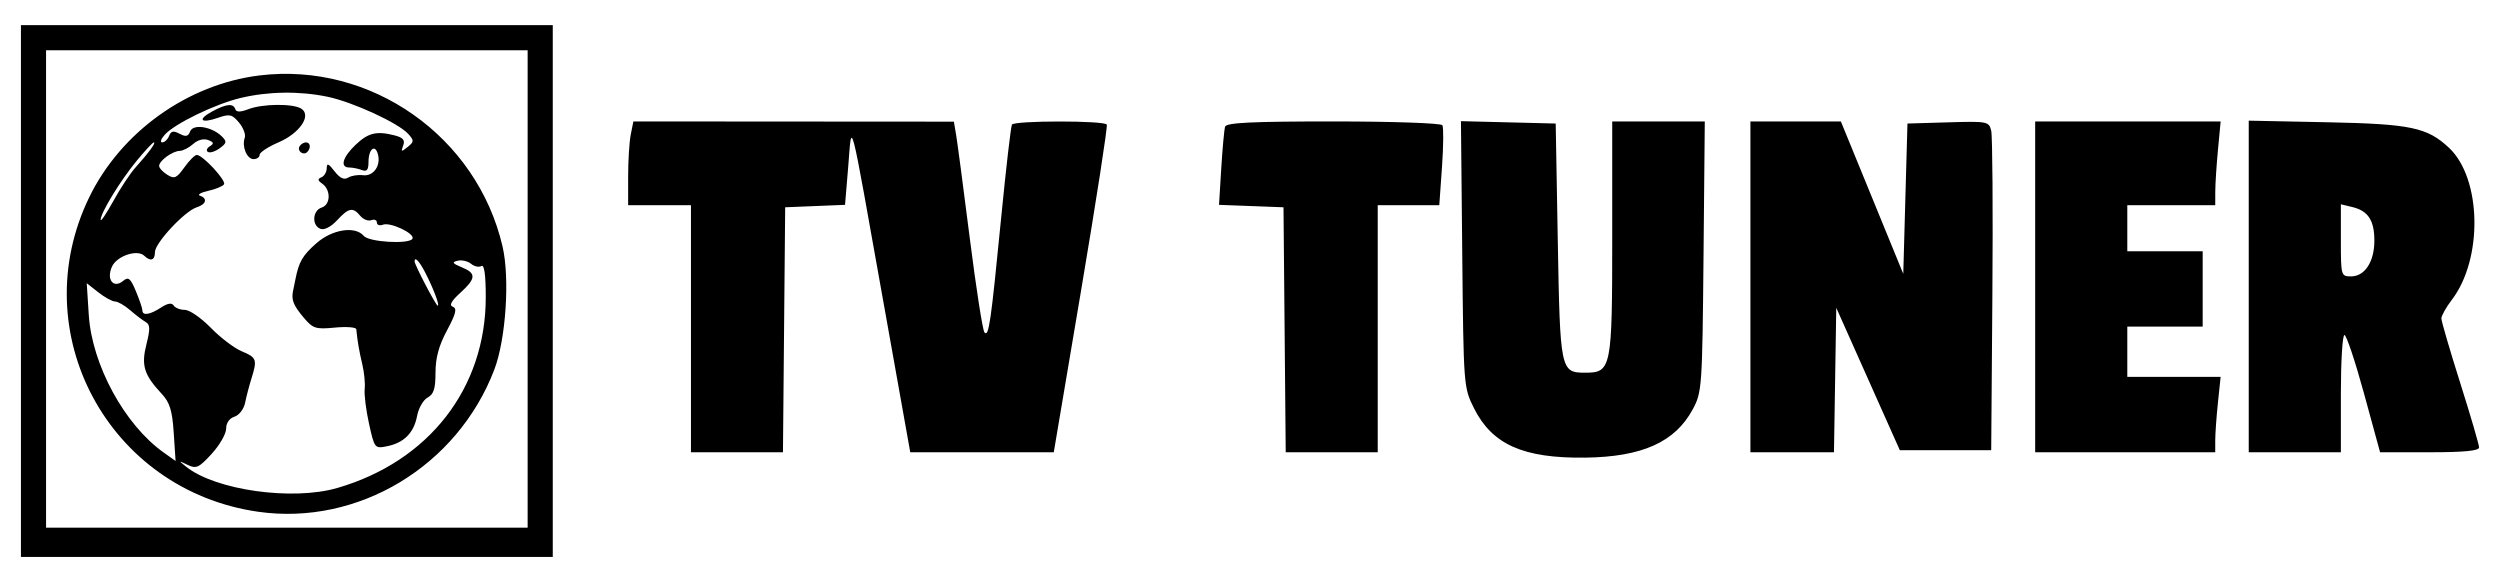 
<svg xmlns="http://www.w3.org/2000/svg" width="597" height="136" viewBox="0 0 597 136" version="1.1">
	<path d="M 5 69.500 L 5 133 68.500 133 L 132 133 132 69.500 L 132 6 68.500 6 L 5 6 5 69.500 M 11 69 L 11 126 68.500 126 L 126 126 126 69 L 126 12 68.500 12 L 11 12 11 69 M 61.978 18.014 C 44.827 20.107, 28.889 31.505, 21.313 47.099 C 5.634 79.370, 25.864 117.068, 61.616 122.203 C 85.489 125.631, 109.256 111.326, 118.052 88.236 C 120.804 81.010, 121.775 66.472, 120.012 58.875 C 113.913 32.589, 88.600 14.767, 61.978 18.014 M 57.335 23.423 C 51.279 24.892, 41.738 29.527, 39.358 32.157 C 38.441 33.171, 38.162 34, 38.738 34 C 39.314 34, 40.052 33.306, 40.378 32.457 C 40.832 31.273, 41.416 31.152, 42.885 31.939 C 44.363 32.729, 44.939 32.601, 45.409 31.376 C 46.121 29.522, 50.567 30.218, 52.955 32.556 C 54.225 33.800, 54.163 34.160, 52.466 35.402 C 51.397 36.183, 50.132 36.581, 49.654 36.286 C 49.177 35.991, 49.384 35.380, 50.115 34.929 C 51.158 34.284, 51.065 33.962, 49.685 33.433 C 48.638 33.031, 47.200 33.414, 46.134 34.379 C 45.149 35.270, 43.703 36.014, 42.921 36.032 C 41.180 36.071, 38 38.389, 38 39.620 C 38 40.114, 38.877 41.067, 39.949 41.736 C 41.643 42.794, 42.174 42.565, 44.017 39.976 C 45.182 38.339, 46.521 37, 46.991 37 C 48.395 37, 54.057 43.099, 53.496 44.007 C 53.210 44.469, 51.520 45.173, 49.739 45.573 C 47.957 45.973, 47.063 46.495, 47.750 46.733 C 49.644 47.390, 49.248 48.787, 46.960 49.513 C 44.096 50.422, 37 58.037, 37 60.201 C 37 62.163, 35.942 62.527, 34.450 61.077 C 32.800 59.473, 27.905 61.114, 26.745 63.659 C 25.336 66.753, 27.089 69.001, 29.410 67.075 C 30.666 66.032, 31.150 66.424, 32.452 69.539 C 33.303 71.577, 34 73.639, 34 74.122 C 34 75.452, 35.799 75.178, 38.443 73.446 C 40.020 72.412, 41.033 72.245, 41.466 72.946 C 41.825 73.526, 43.032 74, 44.148 74 C 45.265 74, 48.051 75.925, 50.339 78.277 C 52.628 80.630, 55.962 83.159, 57.750 83.899 C 61.295 85.365, 61.470 85.864, 60.035 90.429 C 59.504 92.118, 58.828 94.708, 58.532 96.183 C 58.234 97.676, 57.109 99.148, 55.998 99.501 C 54.785 99.886, 54 101.014, 54 102.372 C 54 103.602, 52.450 106.301, 50.556 108.370 C 47.501 111.704, 46.850 112.003, 44.806 111.010 C 42.603 109.940, 42.587 109.959, 44.440 111.444 C 51.446 117.057, 69.831 119.645, 80.556 116.527 C 102.421 110.171, 116 92.718, 116 70.973 C 116 65.607, 115.648 63.099, 114.956 63.527 C 114.382 63.882, 113.279 63.646, 112.504 63.004 C 111.730 62.361, 110.287 62.026, 109.298 62.260 C 107.839 62.605, 108.019 62.899, 110.250 63.818 C 113.782 65.272, 113.714 66.460, 109.904 69.941 C 107.733 71.924, 107.210 72.918, 108.154 73.268 C 109.186 73.651, 108.859 74.960, 106.750 78.884 C 104.806 82.501, 104 85.457, 104 88.965 C 104 92.804, 103.573 94.158, 102.116 94.938 C 101.080 95.492, 99.947 97.471, 99.597 99.336 C 98.841 103.364, 96.462 105.758, 92.408 106.568 C 89.496 107.151, 89.427 107.064, 88.133 101.231 C 87.409 97.970, 86.939 94.221, 87.088 92.901 C 87.237 91.580, 86.981 88.925, 86.519 87 C 85.774 83.894, 85.348 81.413, 85.083 78.623 C 85.037 78.140, 82.736 77.963, 79.968 78.229 C 75.351 78.673, 74.732 78.471, 72.468 75.780 C 70.072 72.932, 69.534 71.575, 69.976 69.500 C 70.094 68.950, 70.353 67.677, 70.553 66.670 C 71.383 62.487, 72.268 60.972, 75.583 58.062 C 79.354 54.751, 84.848 53.906, 86.858 56.329 C 88.091 57.814, 97.645 58.383, 98.487 57.021 C 99.222 55.831, 93.238 52.972, 91.449 53.658 C 90.652 53.964, 90 53.730, 90 53.138 C 90 52.547, 89.397 52.294, 88.660 52.577 C 87.923 52.860, 86.743 52.396, 86.038 51.546 C 84.262 49.406, 83.280 49.595, 80.479 52.617 C 79.031 54.179, 77.438 54.998, 76.527 54.649 C 74.400 53.832, 74.614 50.257, 76.832 49.553 C 78.980 48.872, 79.041 45.315, 76.930 43.844 C 75.838 43.083, 75.795 42.728, 76.750 42.341 C 77.438 42.062, 78.010 41.083, 78.022 40.167 C 78.040 38.867, 78.449 39.026, 79.885 40.894 C 81.150 42.539, 82.160 43.018, 83.113 42.425 C 83.876 41.950, 85.475 41.688, 86.666 41.841 C 89.144 42.161, 90.976 39.624, 90.256 36.869 C 89.585 34.307, 88 35.570, 88 38.666 C 88 40.579, 87.606 41.063, 86.418 40.607 C 85.548 40.273, 84.198 40, 83.418 40 C 81.132 40, 81.780 37.585, 84.858 34.636 C 87.911 31.711, 89.890 31.223, 94.215 32.327 C 96.262 32.850, 96.769 33.448, 96.277 34.760 C 95.703 36.292, 95.830 36.333, 97.338 35.107 C 98.902 33.834, 98.913 33.562, 97.470 31.967 C 95.112 29.361, 84.232 24.356, 78.201 23.102 C 71.484 21.705, 63.938 21.821, 57.335 23.423 M 50.662 26.618 C 47.031 28.586, 47.933 29.568, 52.052 28.132 C 54.834 27.162, 55.425 27.295, 57.073 29.266 C 58.100 30.495, 58.719 32.126, 58.448 32.891 C 57.702 34.994, 58.950 38, 60.567 38 C 61.355 38, 62 37.534, 62 36.964 C 62 36.395, 64.028 35.060, 66.507 33.997 C 71.592 31.817, 74.475 27.546, 71.943 25.944 C 69.974 24.698, 62.746 24.766, 59.336 26.062 C 57.364 26.812, 56.437 26.812, 56.187 26.062 C 55.706 24.619, 54.042 24.786, 50.662 26.618 M 150.625 32.124 C 150.281 33.843, 150 38.344, 150 42.125 L 150 49 157.500 49 L 165 49 165 78.500 L 165 108 175.985 108 L 186.970 108 187.235 78.750 L 187.500 49.500 194.647 49.208 L 201.794 48.917 202.562 39.708 C 203.472 28.798, 202.646 25.591, 211.071 72.750 L 217.369 108 234.505 108 L 251.641 108 258.182 69.250 C 261.780 47.938, 264.534 30.163, 264.303 29.750 C 263.752 28.768, 242.259 28.772, 241.652 29.754 C 241.396 30.169, 240.237 40.181, 239.078 52.004 C 236.601 77.256, 236.120 80.557, 235.090 79.380 C 234.666 78.896, 233.094 68.825, 231.598 57 C 230.101 45.175, 228.632 34.049, 228.332 32.275 L 227.787 29.051 189.519 29.025 L 151.250 28.999 150.625 32.124 M 292.552 30.250 C 292.340 30.938, 291.928 35.419, 291.635 40.209 L 291.103 48.918 298.802 49.209 L 306.500 49.500 306.765 78.750 L 307.030 108 318.015 108 L 329 108 329 78.500 L 329 49 336.350 49 L 343.701 49 344.347 39.899 C 344.702 34.893, 344.743 30.393, 344.437 29.899 C 344.132 29.404, 332.419 29, 318.410 29 C 298.904 29, 292.847 29.293, 292.552 30.250 M 349.186 60.717 C 349.498 92.323, 349.514 92.528, 352 97.499 C 356.330 106.157, 363.770 109.465, 378.500 109.284 C 392.180 109.115, 400.047 105.568, 404.273 97.666 C 406.423 93.644, 406.510 92.386, 406.801 61.250 L 407.103 29 396.051 29 L 385 29 385 56.777 C 385 87.975, 384.795 89, 378.566 89 C 372.652 89, 372.550 88.514, 372 57.598 L 371.500 29.500 360.186 29.217 L 348.873 28.933 349.186 60.717 M 418 68.500 L 418 108 427.976 108 L 437.953 108 438.226 90.750 L 438.500 73.500 446.088 90.500 L 453.675 107.500 464.588 107.500 L 475.500 107.500 475.779 70.500 C 475.932 50.150, 475.807 32.471, 475.501 31.214 C 474.962 29.002, 474.629 28.938, 465.222 29.214 L 455.500 29.500 455 47.448 L 454.500 65.396 447.050 47.198 L 439.599 29 428.800 29 L 418 29 418 68.500 M 486 68.500 L 486 108 507.500 108 L 529 108 529 105.147 C 529 103.577, 529.289 99.527, 529.642 96.147 L 530.285 90 519.142 90 L 508 90 508 84 L 508 78 517 78 L 526 78 526 69 L 526 60 517 60 L 508 60 508 54.500 L 508 49 518.500 49 L 529 49 529.007 45.750 C 529.011 43.962, 529.301 39.462, 529.652 35.750 L 530.289 29 508.145 29 L 486 29 486 68.500 M 537 68.406 L 537 108 548 108 L 559 108 559 94 C 559 86.300, 559.384 80, 559.854 80 C 560.324 80, 562.430 86.300, 564.535 94 L 568.363 108 580.181 108 C 588.518 108, 592 107.656, 592 106.834 C 592 106.192, 589.975 99.268, 587.500 91.447 C 585.025 83.625, 583 76.695, 583 76.046 C 583 75.397, 584.131 73.383, 585.514 71.571 C 592.975 61.789, 592.610 42.591, 584.824 35.298 C 579.617 30.421, 575.716 29.602, 555.750 29.195 L 537 28.813 537 68.406 M 32.583 38.464 C 28.658 43.254, 24.020 50.865, 24.030 52.500 C 24.033 53.050, 25.398 51.028, 27.063 48.007 C 28.728 44.987, 31.105 41.387, 32.345 40.007 C 35.515 36.482, 37.332 34, 36.743 34 C 36.467 34, 34.595 36.009, 32.583 38.464 M 71.543 34.931 C 70.860 36.036, 72.437 37.230, 73.361 36.306 C 74.311 35.355, 74.134 34, 73.059 34 C 72.541 34, 71.859 34.419, 71.543 34.931 M 559 57.392 C 559 65.854, 559.041 66, 561.443 66 C 564.717 66, 567 62.495, 567 57.469 C 567 52.633, 565.508 50.352, 561.750 49.446 L 559 48.783 559 57.392 M 99 62.418 C 99 63.220, 104.109 73, 104.528 73 C 105.066 73, 103.504 68.875, 101.496 64.993 C 100.131 62.353, 99 61.186, 99 62.418 M 21.200 75.219 C 21.962 87.091, 29.739 101.406, 39.016 108.011 L 41.931 110.087 41.488 103.372 C 41.137 98.046, 40.549 96.123, 38.645 94.078 C 34.368 89.485, 33.689 87.293, 34.967 82.217 C 35.888 78.560, 35.856 77.499, 34.809 76.910 C 34.089 76.506, 32.419 75.236, 31.097 74.088 C 29.775 72.939, 28.149 72, 27.482 72 C 26.815 72, 25.019 71.017, 23.491 69.815 L 20.713 67.629 21.200 75.219" stroke="none" fill="black" fill-rule="evenodd"/>
</svg>